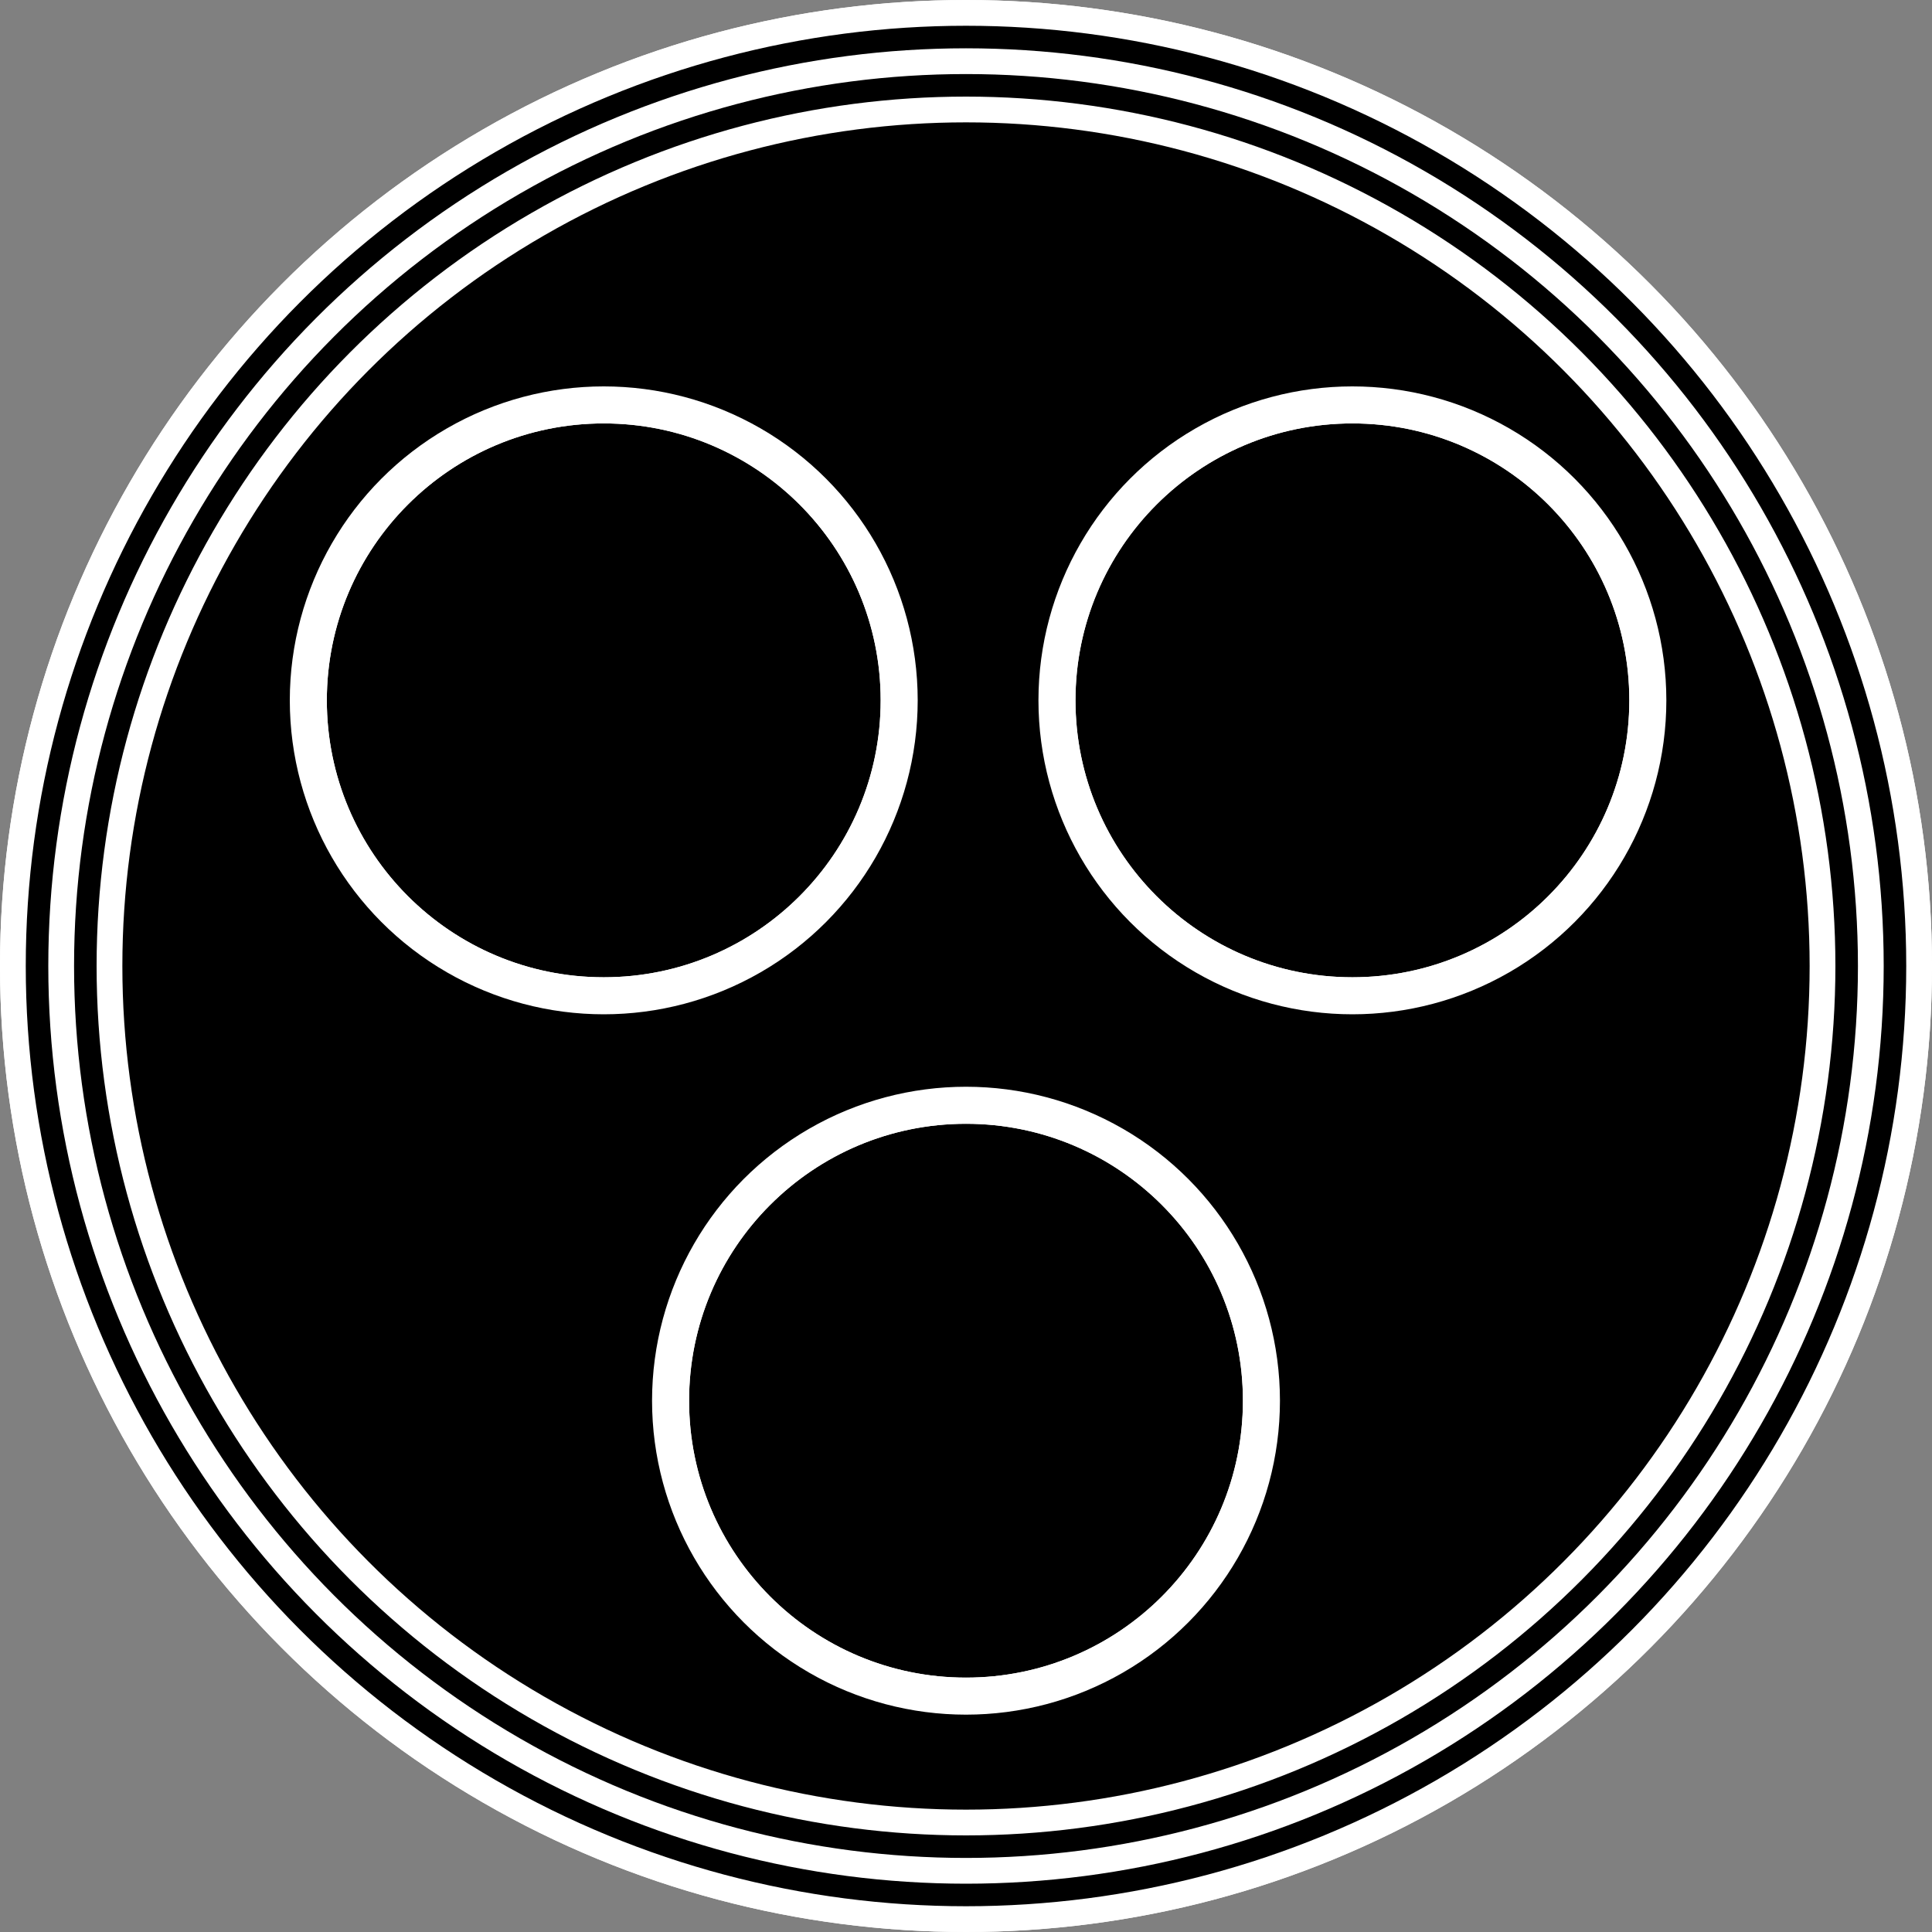 <svg width="150" height="150" viewBox="0 0 150 150" fill="none" xmlns="http://www.w3.org/2000/svg">
<rect x="0" y="0" width="150" height="150" fill="#808080" stroke="none"/>
<circle cx="75" cy="75" r="74.5" stroke="white"/>
<circle cx="75" cy="75" r="74" fill="black" stroke="white" stroke-width="2"/>
<circle cx="75" cy="75" r="70.25" stroke="white" stroke-width="2"/>
<circle cx="75" cy="75" r="66.5" stroke="white" stroke-width="2"/>
<circle cx="46.875" cy="54.375" r="23.375" stroke="white" stroke-width="2"/>
<circle cx="46.875" cy="54.375" r="22" stroke="white"/>
<circle cx="46.875" cy="54.375" r="22" stroke="white"/>
<circle cx="105" cy="54.375" r="23.375" stroke="white" stroke-width="2"/>
<circle cx="105" cy="54.375" r="22" stroke="white"/>
<circle cx="105" cy="54.375" r="22" stroke="white"/>
<circle cx="75" cy="108.75" r="23.375" stroke="white" stroke-width="2"/>
<circle cx="75" cy="108.75" r="22" stroke="white"/>
<circle cx="75" cy="108.75" r="22" stroke="white"/>
</svg>
